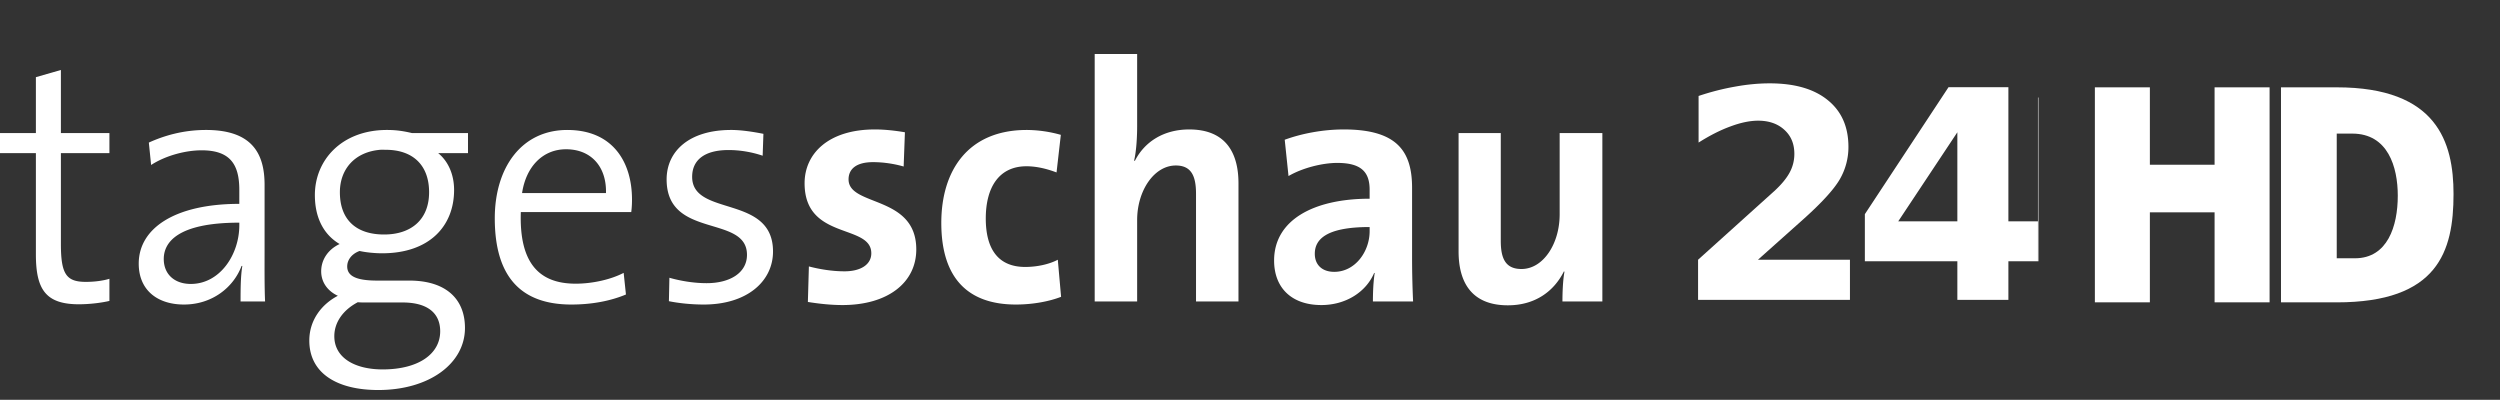 <svg width="1279.032" height="204.542" xmlns="http://www.w3.org/2000/svg">
<rect width="100%" height="100%" fill="#333333" stroke="none"/>
<g style="fill:#ffffff;fill-opacity:1">
<path d="M312.688 318.969c-19.33 0-35 15.67-35 35s15.67 35 35 35 35-15.67 35-35-15.67-35-35-35z" style="fill:#fff;fill-opacity:0" transform="matrix(4.262 0 0 4.215 -206.691 -1395.086)"/>
<path d="M562.839 16.93v126.594h21.72v-41.628c0-15.091 8.712-27.927 19.779-27.927 8.001 0 10.343 5.471 10.343 14.492v55.063h21.72V83.057c0-15.091-6.144-27.527-25.212-27.527-13.106 0-22.857 6.353-27.793 16.07l-.389-.131c1.192-5.033 1.552-12.318 1.552-17.524V16.93zM33.937 25.098l-12.796 3.688v28.581H2.781v10.277h18.36v51.77c0 17.87 4.952 25.559 21.977 25.559 5.278 0 11.215-.675 15.642-1.712v-11.33c-3.405 1.04-7.765 1.58-12.022 1.58-10.045 0-12.8-3.925-12.8-19.366V67.65H58.76V57.372H33.937zM450.36 55.526c-23.83 0-35.94 12.44-35.94 27.531 0 29.319 34.132 20.572 34.132 35.831 0 5.725-5.362 9.224-13.706 9.224-6.467 0-12.95-1.117-18.228-2.504l-.517 18.181c5.448.869 11.583 1.58 17.71 1.58 23.156 0 37.751-11.452 37.751-28.453 0-27.932-34.648-21.782-34.648-35.832 0-5.379 4.03-8.827 12.544-8.827 5.275 0 10.876.852 15.642 2.239l.646-17.52c-5.106-.868-10.447-1.45-15.386-1.45zm239.95 0c-10.892 0-21.736 2.15-30.25 5.27L662 79.368c7.15-4.161 17.294-6.716 24.951-6.716 12.259 0 16.549 4.68 16.549 13.7v4.612c-28.774 0-48.872 10.973-48.872 31.616 0 13.877 8.854 22.789 24.177 22.789 12.598 0 22.936-6.753 27.02-16.466l.26.127c-.682 4.51-.906 9.464-.906 14.493h20.558a485.71 485.71 0 0 1-.518-22.132V85.43c0-18.733-7.666-29.904-34.908-29.904zm-582.162.266c-11.406 0-21.219 2.811-29.22 6.453l1.163 11.462c7.492-4.856 17.686-7.507 25.856-7.507 14.646 0 19.267 7.275 19.267 20.284V93.6c-33.03 0-51.457 12.52-51.457 30.562 0 13.7 9.693 20.942 23.143 20.942 14.471 0 25.389-8.831 29.476-19.757h.39c-.853 5.029-.907 11.588-.907 18.177h12.54c-.34-7.63-.257-17.318-.257-25.82V83.85c0-16.306-6.673-28.058-29.994-28.058zm92.568 0c-22.986 0-36.845 15.285-36.845 33.327 0 11.103 4.153 19.998 12.668 25.031-5.958 2.774-9.437 8.064-9.437 13.962 0 5.552 3.256 10.087 8.53 12.516-8 4.16-14.607 12.165-14.607 22.919 0 16.482 13.842 25.293 35.293 25.293 26.047 0 44.345-13.532 44.345-31.747 0-15.091-10.053-24.239-28.442-24.239H195.8c-10.554 0-15.386-2.213-15.386-7.246 0-3.12 2.081-6.34 6.338-7.904 3.061.695 7.592 1.184 11.505 1.184 24.347 0 36.845-14.016 36.845-32.404 0-8.152-3.206-14.847-8.146-18.839h15.258V57.372h-28.703c-4.427-1.04-8.03-1.58-12.796-1.58zm92.306 0c-23.494 0-37.105 19.336-37.105 45.185 0 30.183 13.64 44.127 39.178 44.127 10.55 0 20.09-1.842 27.925-5.138l-1.166-11.066c-6.301 3.297-15.713 5.535-24.566 5.535-18.894 0-28.906-10.775-28.05-36.624h56.496c.34-2.6.385-4.89.385-6.45 0-19.083-9.772-35.57-33.097-35.57zm83.776 0c-21.45 0-32.968 10.892-32.968 25.292 0 30.701 41.114 17.781 41.114 38.597 0 9.021-8.427 14.493-20.685 14.493-6.64 0-13.557-1.206-19.006-2.77l-.256 11.989c5.105 1.041 11.542 1.711 17.839 1.711 22.133 0 35.425-11.87 35.425-27.135 0-29.318-41.37-17.561-41.37-38.204 0-8.498 6.189-13.7 18.617-13.7 5.787 0 11.832.99 17.454 2.9l.385-11.196c-5.275-1.042-11.27-1.982-16.549-1.982zm151.265 0c-29.965 0-43.7 20.668-43.7 47.554 0 29.319 14.645 41.758 38.14 41.758 9.022 0 17.354-1.694 23.142-3.95l-1.68-18.969c-4.6 2.428-10.892 3.688-16.68 3.688-14.472 0-20.169-10.02-20.169-24.765 0-16.306 7.025-26.743 20.814-26.743 5.449 0 10.79 1.425 15.39 3.161l2.193-19.235a65.317 65.317 0 0 0-17.45-2.5zm220.945 1.58v60.597c0 15.092 6.143 27.532 25.211 27.532 13.959 0 23.594-7.154 28.7-17.39l.26.266c-.853 4.511-1.035 11.159-1.035 15.147h20.425V57.372h-21.848V99c0 15.091-8.456 27.927-19.523 27.927-8.17 0-10.599-5.34-10.599-14.358V57.372zm-456.631 8.296c12.937 0 20.768 9.038 20.429 22.397h-42.927c2.044-13.532 10.579-22.397 22.498-22.397zm-95.025.266c.869-.072 1.8 0 2.714 0 13.963 0 22.241 7.858 22.241 21.735 0 13.877-9.056 21.604-23.014 21.604-14.302 0-22.626-7.554-22.626-21.604 0-11.87 7.67-20.677 20.685-21.735zm-72.138 37.281v1.316c0 14.922-9.842 30.035-24.823 30.035-8.344 0-13.834-4.975-13.834-12.777 0-8.326 6.822-18.574 38.657-18.574zm578.286 2.239v2.108c0 10.412-7.373 20.815-18.1 20.815-6.3 0-9.954-3.671-9.954-9.223 0-6.939 5.072-13.7 28.054-13.7zM185.847 143.92c1.53.173 3.728.13 5.432.13h17.45c12.941 0 19.262 5.565 19.262 14.755 0 11.449-10.917 19.496-29.472 19.496-14.132 0-24.699-5.889-24.699-16.992 0-7.285 4.708-13.574 12.027-17.39z" style="fill:#fff;fill-rule:evenodd;stroke-width:4.176" transform="translate(-2.781 10.699)"/>
<g style="fill:#ffffff">
<path d="M1103.313 190.594v349.25h89.406c162.239 0 187.312-82.537 187.312-175.844 0-84.266-26.292-173.406-187.312-173.406zm89.406 75.156h24.937c57.177 0 72.97 54.112 72.969 100.844 0 49.63-16.525 101.656-68.687 101.656h-29.22z" style="fill:#fff;fill-opacity:1;fill-rule:evenodd;stroke:none" transform="matrix(.319 0 0 .315 815.027 -15.358)"/>
<path d="M804.813 190.594v349.25h88.218V393.625h103.782v146.219h88.218v-349.25h-88.219V316.28h-103.78V190.594z" style="fill:#ffffff;fill-opacity:1;stroke:none" transform="matrix(.319 0 0 .315 815.027 -15.358)"/>
</g>
<path style="opacity:.9;fill:#ffffff" d="M1045.424 39.191h.268v83.782h-.268z" transform="translate(-2.781 10.699)"/>
<path d="M908.127 31.945c-5.821 0-11.783.594-17.844 1.711C884.227 34.727 878 36.312 871.8 38.4V62.24c5.82-3.692 11.31-6.45 16.42-8.296 5.1-1.897 9.797-2.9 14.09-2.9 5.586 0 10.104 1.631 13.446 4.742 3.389 3.111 5.04 7.15 5.043 12.25 0 3.31-.786 6.556-2.457 9.62-1.671 3.06-4.274 6.142-7.757 9.354l-39.046 35.17v20.55h77.699v-20.55h-47.06l22.887-20.42c9.64-8.6 15.87-15.445 18.873-20.55a32.832 32.832 0 0 0 4.526-16.727c0-10.26-3.492-18.24-10.603-23.978-7.058-5.733-16.946-8.561-29.733-8.561zm91.533 1.977-42.794 64.943v24.108h47.32v19.758h26.113v-19.758h15.125v-20.42H1030.3V33.923zm4.526 23.05v45.582H973.93z" style="fill:#ffffff;fill-opacity:1;fill-rule:evenodd;stroke-width:4.176" transform="translate(-2.781 10.699)"/></g>
</svg>
